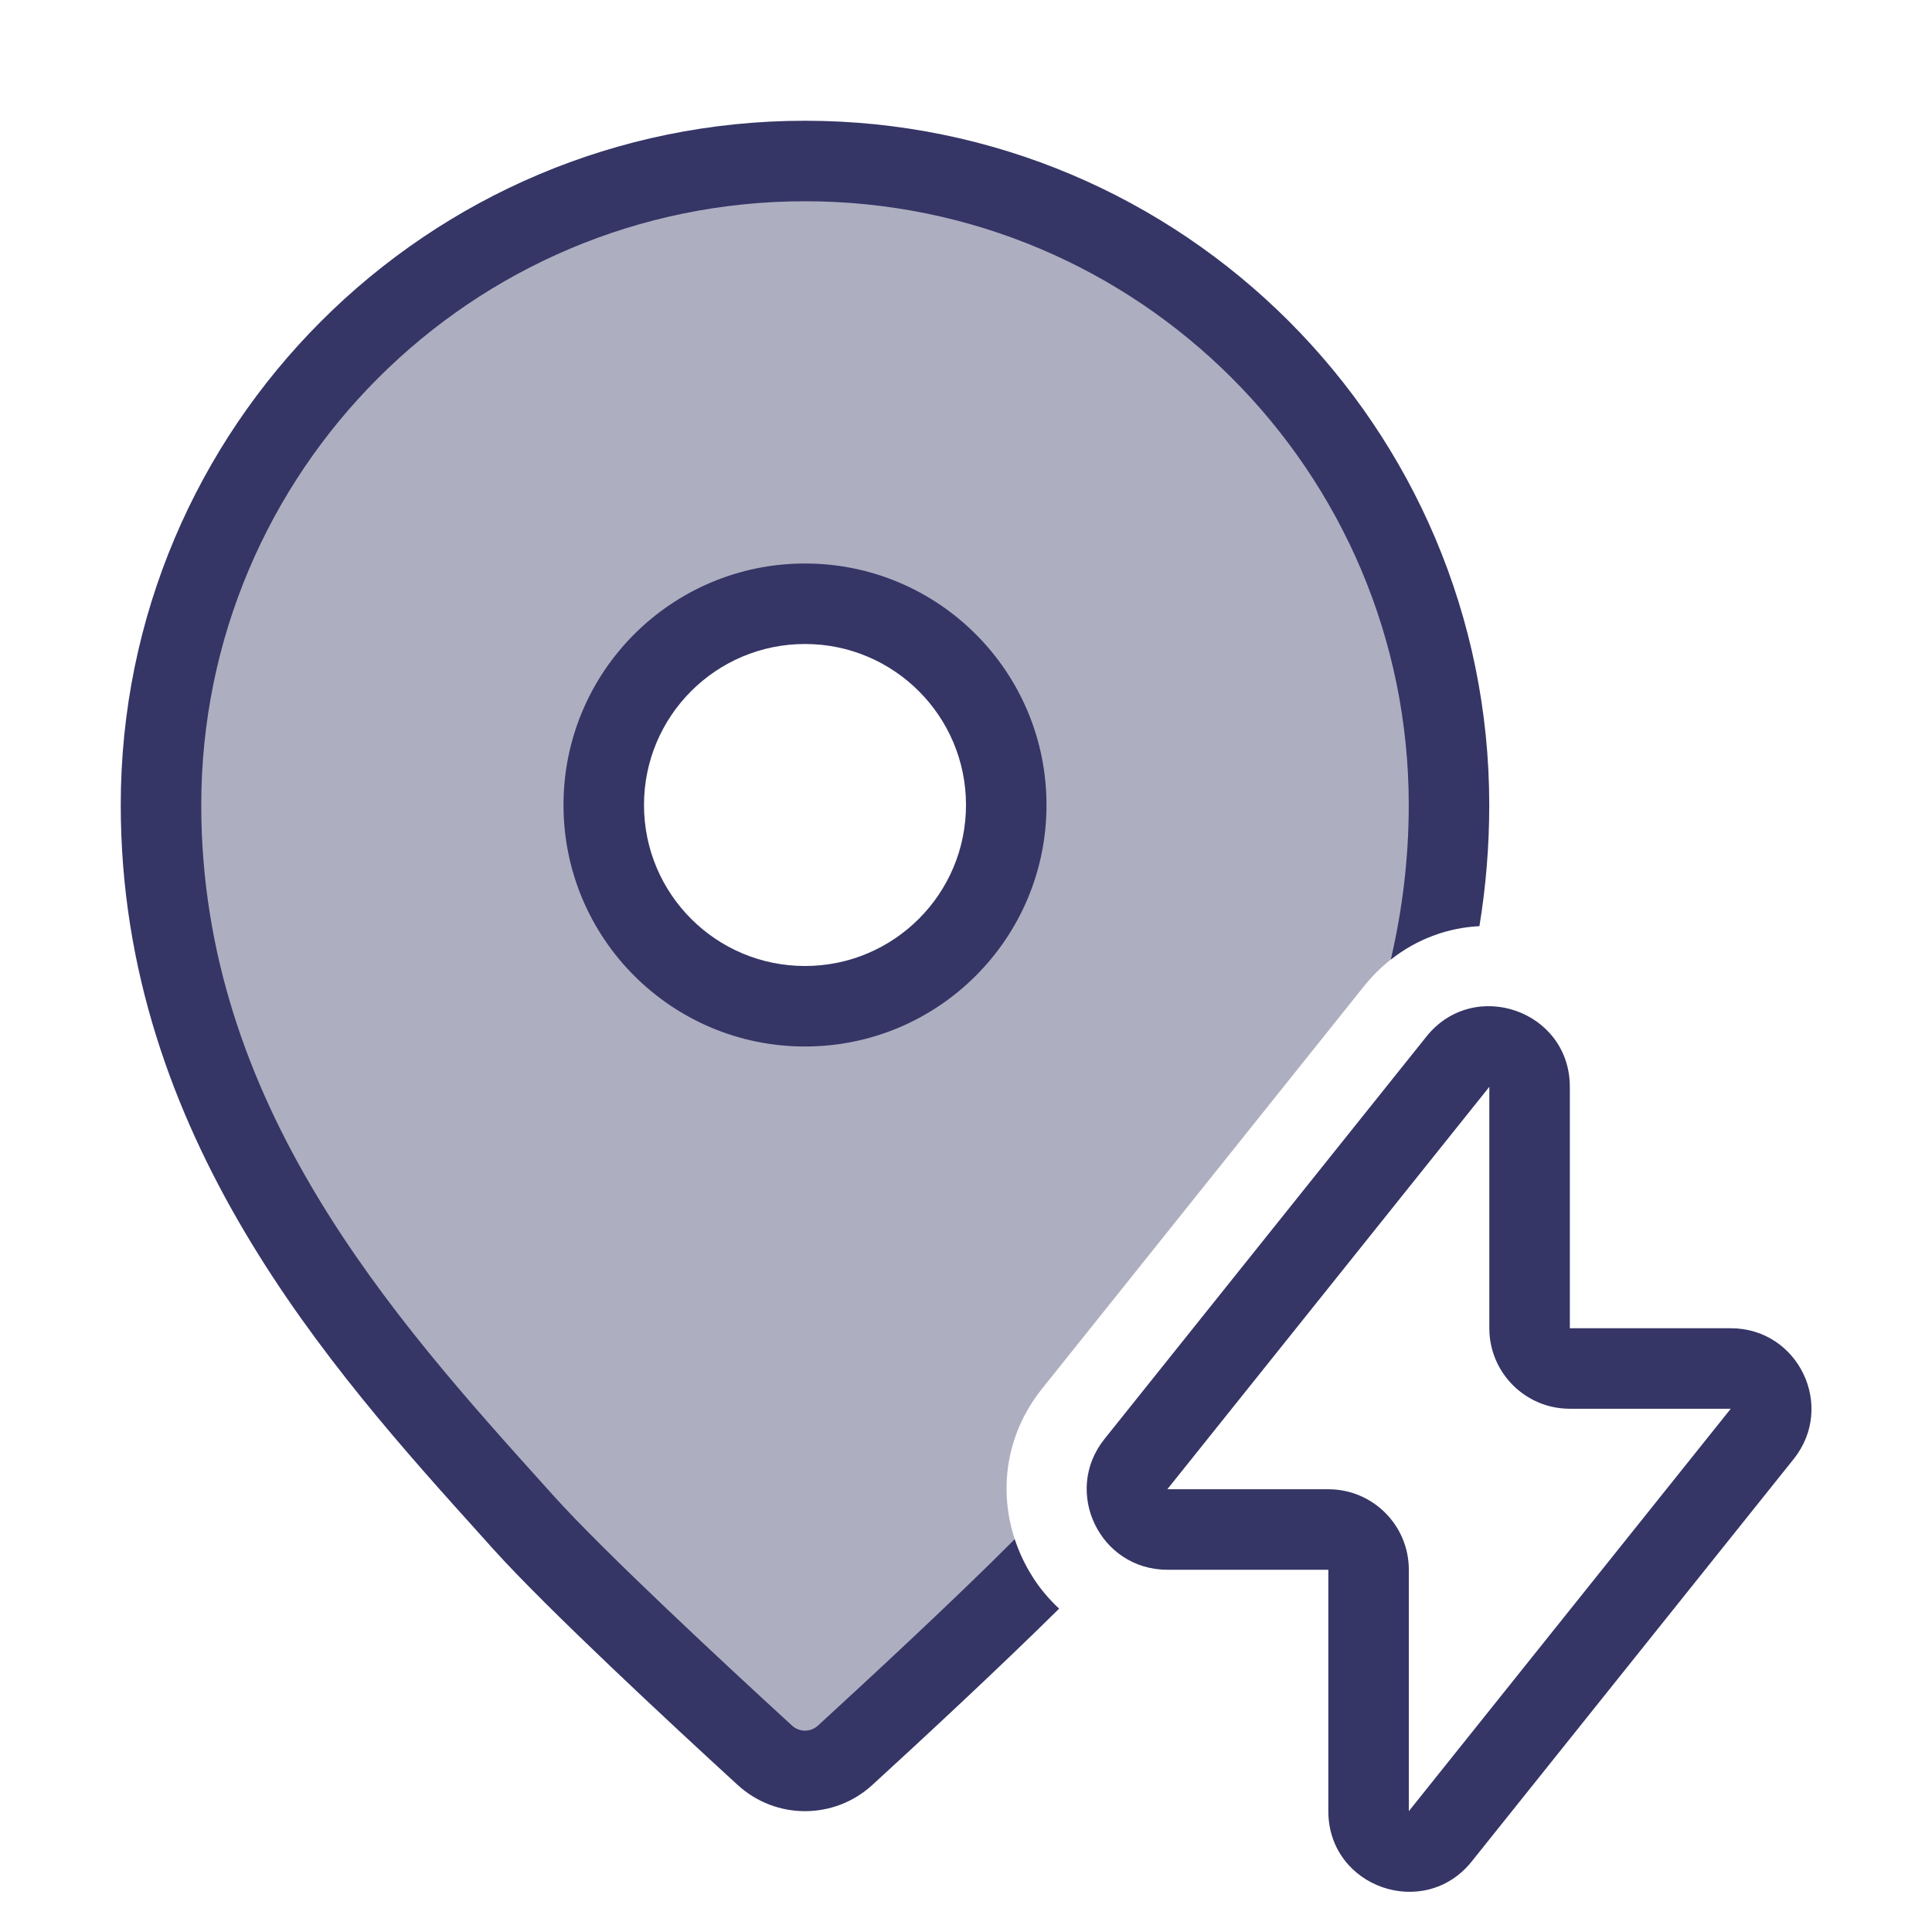 <svg width="24" height="24" viewBox="0 0 24 24" fill="none" xmlns="http://www.w3.org/2000/svg">
<path opacity="0.4" fill-rule="evenodd" clip-rule="evenodd" d="M12.834 19.599C12.394 18.921 12.358 17.985 12.944 17.252L16.94 12.256C17.199 11.932 17.516 11.72 17.853 11.605C17.948 11.091 18 10.556 18 10C18 5.582 14.418 2 10 2C5.582 2 2 5.582 2 10C2 13.915 4.5 16.69 6.378 18.774L6.5 18.91C7.152 19.635 8.699 21.07 9.5 21.804C9.783 22.064 10.216 22.064 10.5 21.804C11.092 21.262 12.09 20.337 12.834 19.599ZM12.5 10C12.5 11.381 11.381 12.5 10 12.5C8.619 12.5 7.5 11.381 7.5 10C7.5 8.619 8.619 7.5 10 7.5C11.381 7.5 12.5 8.619 12.5 10Z" fill="#353566"/>
<path d="M2.5 10C2.5 5.858 5.858 2.5 10 2.5C14.142 2.5 17.5 5.858 17.5 10C17.5 10.671 17.419 11.31 17.277 11.92C17.609 11.657 17.993 11.525 18.378 11.505C18.457 11.021 18.5 10.52 18.5 10C18.5 5.306 14.694 1.5 10 1.5C5.306 1.5 1.5 5.306 1.5 10C1.5 14.11 4.117 17.013 5.979 19.078L6.128 19.244C6.801 19.991 8.368 21.445 9.162 22.172C9.637 22.608 10.363 22.608 10.838 22.172C11.416 21.643 12.403 20.729 13.157 19.983C12.902 19.748 12.713 19.449 12.605 19.121C11.866 19.863 10.794 20.856 10.162 21.435C10.07 21.52 9.93 21.52 9.838 21.435C9.03 20.695 7.504 19.279 6.872 18.576L6.782 18.476C4.884 16.368 2.5 13.72 2.5 10Z" fill="#353566"/>
<path fill-rule="evenodd" clip-rule="evenodd" d="M10 7C8.343 7 7 8.343 7 10C7 11.657 8.343 13 10 13C11.657 13 13 11.657 13 10C13 8.343 11.657 7 10 7ZM8 10C8 8.895 8.895 8 10 8C11.104 8 12 8.895 12 10C12 11.105 11.104 12 10 12C8.895 12 8 11.105 8 10Z" fill="#353566"/>
<path fill-rule="evenodd" clip-rule="evenodd" d="M19.501 13.501C19.501 12.555 18.31 12.139 17.72 12.876L13.72 17.876C13.196 18.531 13.663 19.5 14.501 19.5H16.501V22.499C16.501 23.445 17.692 23.861 18.282 23.124L22.282 18.124C22.806 17.469 22.339 16.5 21.501 16.5H19.501V13.501ZM18.501 13.501V16.5C18.501 17.053 18.949 17.5 19.501 17.5H21.5L17.501 22.499L17.501 19.5C17.501 18.947 17.053 18.5 16.501 18.5H14.501L18.501 13.501Z" fill="#353566"/>
</svg>
